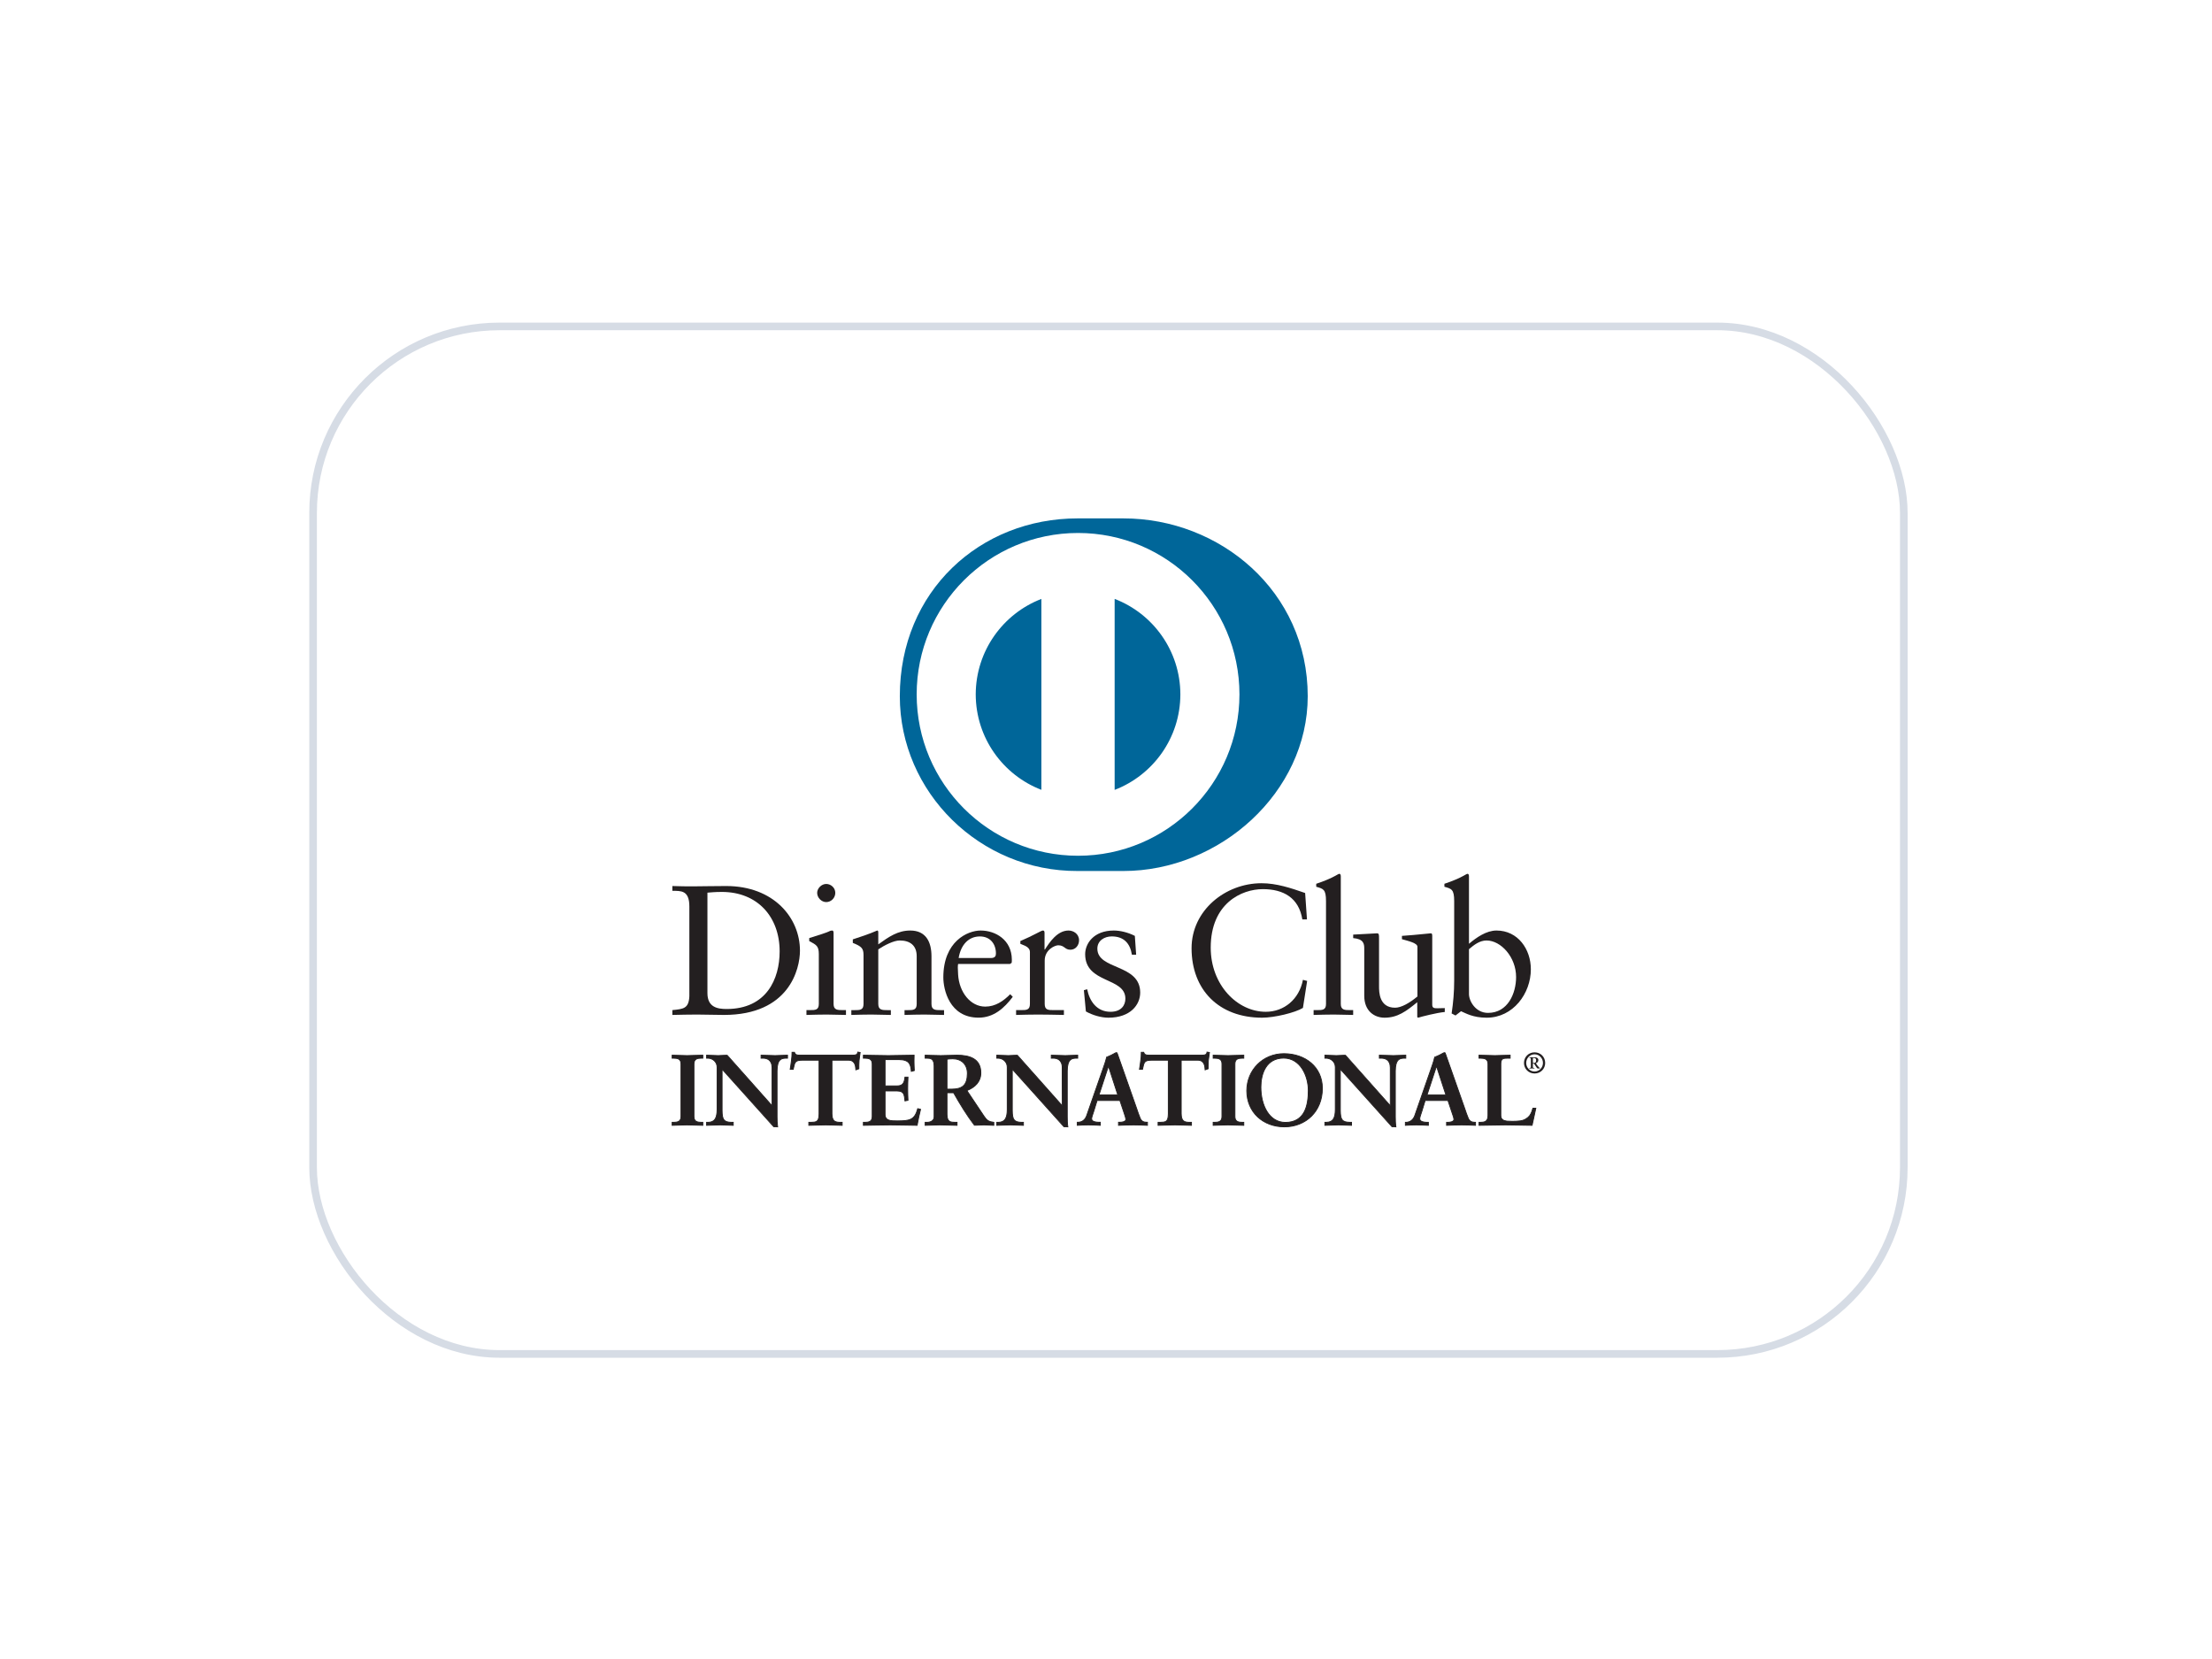 <svg width="76" height="57" viewBox="0 0 76 57" fill="none" xmlns="http://www.w3.org/2000/svg">
<g filter="url(#filter0_dd_122_1163)">
<rect x="10.888" y="5.593" width="54.392" height="35.041" rx="6.276" fill="white"/>
<rect x="10.757" y="5.462" width="54.654" height="35.303" rx="6.407" stroke="#D6DCE5" stroke-width="0.262"/>
<path d="M24.306 28.369C24.306 28.858 24.656 28.914 24.966 28.914C26.337 28.914 26.787 27.88 26.787 26.935C26.787 25.748 26.026 24.892 24.801 24.892C24.541 24.892 24.421 24.91 24.306 24.917V28.369ZM23.685 25.392C23.685 24.822 23.386 24.859 23.101 24.853V24.689C23.348 24.7 23.602 24.7 23.85 24.7C24.116 24.7 24.478 24.689 24.948 24.689C26.59 24.689 27.485 25.786 27.485 26.91C27.485 27.538 27.118 29.118 24.872 29.118C24.549 29.118 24.249 29.105 23.951 29.105C23.666 29.105 23.386 29.112 23.101 29.118V28.952C23.481 28.914 23.666 28.902 23.685 28.471V25.392Z" fill="#231F20"/>
<path d="M28.387 25.241C28.222 25.241 28.076 25.088 28.076 24.924C28.076 24.765 28.228 24.618 28.387 24.618C28.552 24.618 28.699 24.752 28.699 24.924C28.699 25.095 28.559 25.241 28.387 25.241ZM27.708 28.952H27.829C28.006 28.952 28.133 28.952 28.133 28.742V27.023C28.133 26.744 28.038 26.706 27.803 26.58V26.478C28.101 26.389 28.456 26.269 28.482 26.249C28.527 26.224 28.564 26.218 28.596 26.218C28.628 26.218 28.64 26.256 28.64 26.306V28.742C28.64 28.952 28.781 28.952 28.958 28.952H29.066V29.118C28.85 29.118 28.628 29.105 28.4 29.105C28.171 29.105 27.943 29.112 27.708 29.118V28.952Z" fill="#231F20"/>
<path d="M29.669 27.061C29.669 26.827 29.599 26.763 29.301 26.643V26.522C29.573 26.433 29.833 26.35 30.139 26.218C30.157 26.218 30.176 26.23 30.176 26.28V26.694C30.538 26.433 30.849 26.218 31.275 26.218C31.814 26.218 32.004 26.611 32.004 27.106V28.742C32.004 28.953 32.144 28.953 32.322 28.953H32.436V29.118C32.213 29.118 31.991 29.105 31.763 29.105C31.535 29.105 31.306 29.112 31.078 29.118V28.953H31.192C31.37 28.953 31.496 28.953 31.496 28.742V27.1C31.496 26.738 31.275 26.56 30.913 26.56C30.709 26.56 30.386 26.725 30.176 26.865V28.742C30.176 28.953 30.317 28.953 30.494 28.953H30.608V29.118C30.386 29.118 30.163 29.105 29.935 29.105C29.707 29.105 29.478 29.112 29.25 29.118V28.953H29.365C29.542 28.953 29.669 28.953 29.669 28.742V27.061Z" fill="#231F20"/>
<path d="M34.042 27.163C34.2 27.163 34.218 27.081 34.218 27.005C34.218 26.68 34.022 26.421 33.667 26.421C33.28 26.421 33.013 26.706 32.937 27.163H34.042ZM32.919 27.367C32.905 27.424 32.905 27.519 32.919 27.734C32.956 28.338 33.343 28.832 33.851 28.832C34.2 28.832 34.474 28.642 34.708 28.407L34.797 28.496C34.505 28.883 34.143 29.212 33.623 29.212C32.614 29.212 32.411 28.236 32.411 27.83C32.411 26.586 33.248 26.218 33.692 26.218C34.206 26.218 34.759 26.541 34.765 27.213C34.765 27.253 34.765 27.29 34.759 27.328L34.701 27.367H32.919Z" fill="#231F20"/>
<path d="M34.911 28.952H35.082C35.26 28.952 35.386 28.952 35.386 28.742V26.96C35.386 26.764 35.152 26.725 35.057 26.674V26.58C35.519 26.383 35.774 26.218 35.831 26.218C35.869 26.218 35.888 26.236 35.888 26.3V26.871H35.901C36.059 26.624 36.326 26.218 36.713 26.218C36.872 26.218 37.074 26.325 37.074 26.554C37.074 26.725 36.955 26.878 36.776 26.878C36.579 26.878 36.579 26.725 36.358 26.725C36.25 26.725 35.894 26.871 35.894 27.253V28.742C35.894 28.952 36.021 28.952 36.199 28.952H36.554V29.118C36.205 29.112 35.939 29.105 35.666 29.105C35.406 29.105 35.139 29.112 34.911 29.118V28.952Z" fill="#231F20"/>
<path d="M37.353 28.236C37.436 28.654 37.69 29.01 38.154 29.01C38.528 29.01 38.666 28.781 38.666 28.559C38.666 27.811 37.284 28.051 37.284 27.03C37.284 26.674 37.57 26.218 38.268 26.218C38.471 26.218 38.743 26.275 38.991 26.402L39.036 27.049H38.89C38.827 26.649 38.604 26.42 38.198 26.42C37.944 26.42 37.703 26.567 37.703 26.84C37.703 27.582 39.175 27.354 39.175 28.35C39.175 28.768 38.839 29.213 38.084 29.213C37.829 29.213 37.531 29.124 37.309 28.998L37.24 28.268L37.353 28.236Z" fill="#231F20"/>
<path d="M44.905 25.837H44.746C44.626 25.095 44.099 24.796 43.389 24.796C42.658 24.796 41.598 25.285 41.598 26.807C41.598 28.09 42.514 29.01 43.49 29.01C44.118 29.01 44.639 28.579 44.766 27.912L44.911 27.95L44.766 28.877C44.499 29.042 43.782 29.213 43.363 29.213C41.878 29.213 40.94 28.255 40.94 26.827C40.94 25.526 42.1 24.593 43.344 24.593C43.858 24.593 44.353 24.758 44.842 24.929L44.905 25.837Z" fill="#231F20"/>
<path d="M45.133 28.952H45.254C45.432 28.952 45.559 28.952 45.559 28.742V25.21C45.559 24.796 45.464 24.784 45.223 24.714V24.612C45.476 24.53 45.743 24.416 45.877 24.339C45.946 24.301 45.997 24.269 46.016 24.269C46.054 24.269 46.067 24.307 46.067 24.358V28.742C46.067 28.952 46.207 28.952 46.384 28.952H46.492V29.118C46.277 29.118 46.054 29.105 45.825 29.105C45.598 29.105 45.369 29.112 45.133 29.118V28.952Z" fill="#231F20"/>
<path d="M49.209 28.768C49.209 28.883 49.277 28.889 49.386 28.889C49.462 28.889 49.557 28.883 49.64 28.883V29.017C49.366 29.042 48.846 29.175 48.725 29.213L48.694 29.194V28.681C48.314 28.991 48.021 29.213 47.57 29.213C47.227 29.213 46.873 28.991 46.873 28.459V26.834C46.873 26.668 46.847 26.509 46.493 26.478V26.358C46.721 26.351 47.227 26.314 47.31 26.314C47.381 26.314 47.381 26.358 47.381 26.497V28.134C47.381 28.324 47.381 28.87 47.933 28.87C48.148 28.87 48.434 28.704 48.7 28.484V26.776C48.7 26.649 48.396 26.58 48.168 26.516V26.402C48.739 26.363 49.095 26.314 49.157 26.314C49.209 26.314 49.209 26.358 49.209 26.428V28.768Z" fill="#231F20"/>
<path d="M50.471 28.401C50.471 28.642 50.699 29.048 51.125 29.048C51.804 29.048 52.09 28.381 52.09 27.816C52.09 27.131 51.569 26.56 51.074 26.56C50.838 26.56 50.642 26.713 50.471 26.859V28.401ZM50.471 26.674C50.724 26.459 51.068 26.218 51.416 26.218C52.153 26.218 52.597 26.859 52.597 27.55C52.597 28.381 51.988 29.213 51.08 29.213C50.61 29.213 50.363 29.061 50.198 28.991L50.008 29.137L49.875 29.067C49.931 28.693 49.963 28.324 49.963 27.938V25.21C49.963 24.797 49.868 24.783 49.627 24.714V24.612C49.881 24.53 50.147 24.416 50.281 24.339C50.35 24.301 50.401 24.269 50.42 24.269C50.459 24.269 50.471 24.308 50.471 24.359V26.674Z" fill="#231F20"/>
<path d="M23.094 32.807H23.142C23.266 32.807 23.398 32.791 23.398 32.61V30.802C23.398 30.622 23.266 30.605 23.142 30.605H23.094V30.5C23.229 30.5 23.436 30.515 23.605 30.515C23.778 30.515 23.985 30.5 24.147 30.5V30.605H24.099C23.975 30.605 23.843 30.622 23.843 30.802V32.61C23.843 32.791 23.975 32.807 24.099 32.807H24.147V32.911C23.981 32.911 23.774 32.898 23.602 32.898C23.432 32.898 23.229 32.911 23.094 32.911V32.807Z" fill="#231F20"/>
<path d="M24.132 32.896L24.133 32.823H24.099C23.976 32.823 23.829 32.801 23.828 32.61V30.802C23.829 30.611 23.976 30.59 24.099 30.59H24.132V30.516C23.973 30.516 23.773 30.53 23.605 30.53C23.442 30.53 23.243 30.517 23.109 30.516V30.59H23.142C23.265 30.59 23.412 30.611 23.412 30.802V32.61C23.412 32.801 23.265 32.823 23.142 32.823H23.109V32.896C23.243 32.894 23.438 32.882 23.602 32.882C23.77 32.882 23.97 32.895 24.132 32.896ZM24.147 32.926C23.98 32.926 23.773 32.912 23.602 32.912C23.433 32.912 23.23 32.926 23.094 32.926H23.079V32.793H23.142C23.267 32.79 23.382 32.779 23.382 32.61V30.802C23.382 30.633 23.267 30.621 23.142 30.619H23.079V30.486H23.094C23.23 30.486 23.436 30.5 23.605 30.5C23.777 30.5 23.984 30.486 24.147 30.486H24.162V30.619H24.099C23.974 30.621 23.859 30.633 23.858 30.802V32.61C23.859 32.779 23.974 32.79 24.099 32.793H24.162V32.926H24.147Z" fill="#231F20"/>
<path d="M26.519 32.231L26.526 32.224V30.929C26.526 30.646 26.329 30.605 26.225 30.605H26.15V30.5C26.312 30.5 26.471 30.515 26.633 30.515C26.774 30.515 26.917 30.5 27.057 30.5V30.605H27.006C26.861 30.605 26.698 30.632 26.698 31.043V32.614C26.698 32.735 26.702 32.856 26.719 32.963H26.588L24.81 30.981V32.403C24.81 32.704 24.868 32.807 25.134 32.807H25.192V32.911C25.045 32.911 24.896 32.897 24.747 32.897C24.593 32.897 24.433 32.911 24.278 32.911V32.807H24.326C24.565 32.807 24.637 32.646 24.637 32.369V30.915C24.637 30.722 24.478 30.605 24.323 30.605H24.278V30.5C24.409 30.5 24.544 30.515 24.675 30.515C24.779 30.515 24.879 30.5 24.982 30.5L26.519 32.231Z" fill="#231F20"/>
<path d="M26.511 32.224V32.223L26.508 32.221L26.511 32.224ZM26.588 32.948H26.702C26.687 32.844 26.684 32.729 26.684 32.615V31.043C26.684 30.628 26.858 30.59 27.006 30.59H27.043V30.516C26.906 30.517 26.77 30.53 26.633 30.53C26.475 30.53 26.321 30.517 26.165 30.516V30.59H26.225C26.332 30.59 26.541 30.637 26.541 30.929L26.537 32.234L26.529 32.241L26.517 32.252L24.983 30.516C24.88 30.516 24.779 30.53 24.675 30.53C24.549 30.53 24.418 30.517 24.293 30.516L24.293 30.59H24.323C24.485 30.59 24.652 30.713 24.652 30.915V32.369C24.652 32.646 24.575 32.822 24.326 32.823L24.293 32.822V32.897C24.443 32.895 24.596 32.882 24.747 32.882C24.892 32.882 25.035 32.895 25.177 32.897V32.823H25.134C24.862 32.822 24.795 32.704 24.795 32.403V30.942L26.588 32.948ZM26.719 32.978L26.577 32.973L24.824 31.02V32.403C24.829 32.704 24.874 32.789 25.134 32.793H25.208V32.926H25.193C25.044 32.926 24.895 32.912 24.747 32.912C24.593 32.912 24.435 32.926 24.278 32.926H24.262V32.793H24.326C24.555 32.791 24.62 32.645 24.623 32.369V30.915C24.622 30.732 24.471 30.62 24.323 30.619H24.262V30.486H24.278C24.41 30.486 24.545 30.5 24.675 30.5C24.777 30.5 24.877 30.486 24.994 30.491L26.511 32.199V30.929C26.509 30.655 26.326 30.622 26.225 30.619H26.134V30.486H26.149C26.312 30.486 26.472 30.5 26.633 30.5C26.773 30.5 26.915 30.486 27.058 30.486H27.073V30.619H27.006C26.863 30.623 26.718 30.636 26.713 31.043V32.615C26.713 32.734 26.717 32.855 26.733 32.961L26.736 32.978H26.719Z" fill="#231F20"/>
<path d="M27.575 30.673C27.315 30.673 27.306 30.735 27.253 30.987H27.15C27.164 30.891 27.181 30.794 27.192 30.694C27.205 30.598 27.212 30.5 27.212 30.401H27.296C27.323 30.505 27.409 30.5 27.503 30.5H29.284C29.377 30.5 29.464 30.497 29.471 30.394L29.553 30.408C29.541 30.5 29.526 30.594 29.516 30.687C29.509 30.78 29.509 30.874 29.509 30.967L29.405 31.006C29.399 30.877 29.381 30.673 29.15 30.673H28.584V32.51C28.584 32.777 28.705 32.807 28.87 32.807H28.935V32.911C28.801 32.911 28.559 32.897 28.373 32.897C28.166 32.897 27.924 32.911 27.789 32.911V32.807H27.855C28.045 32.807 28.141 32.79 28.141 32.518V30.673H27.575Z" fill="#231F20"/>
<path d="M28.936 32.926C28.8 32.926 28.558 32.912 28.373 32.912C28.166 32.912 27.925 32.926 27.789 32.926H27.774V32.793H27.855C28.045 32.788 28.122 32.786 28.126 32.518V30.688H27.574V30.659H28.156V32.518C28.156 32.794 28.045 32.823 27.855 32.823H27.804V32.896C27.941 32.895 28.172 32.882 28.373 32.882C28.553 32.882 28.784 32.895 28.92 32.896V32.823H28.87C28.703 32.823 28.568 32.782 28.568 32.51V30.659H29.15C29.382 30.659 29.412 30.856 29.419 30.984L29.495 30.956C29.495 30.867 29.495 30.776 29.501 30.685C29.511 30.597 29.523 30.509 29.536 30.42L29.484 30.412C29.467 30.512 29.37 30.517 29.284 30.516H27.485C27.403 30.516 27.315 30.512 27.285 30.416H27.227C27.227 30.512 27.22 30.604 27.206 30.696C27.197 30.791 27.181 30.882 27.169 30.973H27.242C27.288 30.733 27.317 30.655 27.574 30.659V30.688C27.32 30.693 27.325 30.736 27.268 30.991L27.266 31.003H27.133L27.135 30.985C27.148 30.889 27.167 30.792 27.177 30.692C27.191 30.596 27.198 30.5 27.198 30.401V30.386H27.307L27.31 30.397C27.334 30.484 27.397 30.484 27.485 30.486H29.284C29.38 30.484 29.45 30.483 29.456 30.392L29.457 30.377L29.473 30.38L29.57 30.395L29.568 30.41C29.555 30.503 29.541 30.596 29.531 30.688C29.524 30.781 29.524 30.874 29.524 30.967V30.977L29.514 30.982L29.392 31.026L29.391 31.006C29.382 30.876 29.368 30.688 29.15 30.688H28.599V32.51C28.602 32.771 28.706 32.789 28.87 32.793H28.95V32.926H28.936Z" fill="#231F20"/>
<path d="M29.664 32.807H29.712C29.836 32.807 29.968 32.791 29.968 32.61V30.802C29.968 30.622 29.836 30.605 29.712 30.605H29.664V30.5C29.874 30.5 30.234 30.515 30.523 30.515C30.814 30.515 31.173 30.5 31.407 30.5C31.401 30.649 31.404 30.878 31.415 31.029L31.31 31.057C31.294 30.833 31.252 30.653 30.89 30.653H30.411V31.557H30.82C31.028 31.557 31.073 31.441 31.093 31.254H31.196C31.19 31.389 31.186 31.523 31.186 31.658C31.186 31.789 31.19 31.92 31.196 32.051L31.093 32.072C31.073 31.865 31.062 31.73 30.824 31.73H30.411V32.535C30.411 32.759 30.61 32.759 30.831 32.759C31.246 32.759 31.428 32.731 31.532 32.338L31.628 32.362C31.584 32.546 31.542 32.728 31.511 32.911C31.291 32.911 30.893 32.898 30.582 32.898C30.271 32.898 29.861 32.911 29.664 32.911V32.807Z" fill="#231F20"/>
<path d="M31.498 32.896C31.528 32.722 31.567 32.547 31.61 32.373L31.542 32.356C31.439 32.743 31.239 32.777 30.831 32.774C30.613 32.774 30.395 32.774 30.394 32.535V31.715H30.824C31.065 31.712 31.089 31.858 31.106 32.055L31.181 32.039C31.175 31.912 31.171 31.784 31.171 31.658C31.171 31.528 31.175 31.399 31.181 31.268H31.106C31.087 31.449 31.031 31.575 30.82 31.572H30.394V30.638H30.89C31.249 30.636 31.309 30.821 31.324 31.037L31.398 31.017C31.392 30.92 31.389 30.796 31.389 30.68C31.389 30.62 31.39 30.565 31.392 30.516C31.157 30.517 30.807 30.53 30.523 30.53C30.24 30.53 29.89 30.517 29.679 30.516V30.59H29.712C29.835 30.59 29.982 30.611 29.983 30.801V32.611C29.982 32.801 29.835 32.822 29.712 32.823H29.679V32.896C29.88 32.895 30.279 32.882 30.582 32.882C30.887 32.882 31.275 32.895 31.498 32.896ZM31.511 32.926C31.289 32.926 30.893 32.912 30.582 32.912C30.271 32.912 29.861 32.926 29.664 32.926H29.649V32.793H29.712C29.837 32.791 29.951 32.779 29.952 32.611V30.801C29.951 30.633 29.837 30.622 29.712 30.619H29.649V30.486H29.664C29.874 30.486 30.234 30.5 30.523 30.5C30.813 30.5 31.172 30.486 31.407 30.486H31.422V30.501C31.419 30.553 31.418 30.614 31.418 30.68C31.418 30.799 31.422 30.93 31.429 31.028V31.041L31.418 31.044L31.296 31.076L31.296 31.058C31.275 30.834 31.246 30.671 30.89 30.668H30.424V31.542H30.82C31.02 31.541 31.055 31.439 31.078 31.252L31.08 31.239H31.212V31.254C31.205 31.389 31.201 31.523 31.201 31.658C31.201 31.788 31.205 31.92 31.212 32.051V32.063L31.2 32.066L31.08 32.09L31.078 32.074C31.055 31.863 31.053 31.748 30.824 31.745L30.424 31.744V32.535C30.425 32.744 30.605 32.743 30.831 32.744C31.247 32.742 31.413 32.722 31.517 32.334L31.52 32.32L31.535 32.323L31.646 32.351L31.643 32.366C31.598 32.548 31.557 32.731 31.526 32.913L31.523 32.926H31.511Z" fill="#231F20"/>
<path d="M32.537 31.668H32.705C33.051 31.668 33.237 31.537 33.237 31.129C33.237 30.823 33.04 30.625 32.733 30.625C32.629 30.625 32.584 30.636 32.537 30.639V31.668ZM32.095 30.867C32.095 30.614 31.957 30.605 31.85 30.605H31.787V30.5C31.897 30.5 32.111 30.514 32.322 30.514C32.529 30.514 32.695 30.5 32.879 30.5C33.313 30.5 33.699 30.618 33.699 31.109C33.699 31.419 33.493 31.609 33.22 31.717L33.811 32.6C33.907 32.746 33.975 32.787 34.145 32.807V32.911C34.031 32.911 33.921 32.897 33.807 32.897C33.699 32.897 33.589 32.911 33.482 32.911C33.217 32.563 32.988 32.189 32.764 31.792H32.537V32.531C32.537 32.798 32.66 32.807 32.819 32.807H32.882V32.911C32.684 32.911 32.484 32.897 32.288 32.897C32.122 32.897 31.96 32.911 31.787 32.911V32.807H31.85C31.976 32.807 32.095 32.749 32.095 32.621V30.867Z" fill="#231F20"/>
<path d="M32.705 31.653C33.047 31.65 33.219 31.531 33.222 31.13C33.221 30.829 33.033 30.642 32.733 30.64C32.639 30.64 32.596 30.648 32.552 30.653V31.653H32.705ZM32.705 31.682H32.521V30.625L32.534 30.624C32.582 30.62 32.628 30.611 32.733 30.611C33.047 30.611 33.252 30.815 33.252 31.13C33.251 31.542 33.053 31.682 32.705 31.682ZM32.521 31.777H32.772L32.776 31.785C33.001 32.182 33.228 32.554 33.482 32.896C33.588 32.896 33.699 32.882 33.806 32.882C33.916 32.882 34.023 32.894 34.13 32.896V32.82C33.968 32.8 33.892 32.752 33.798 32.609L33.197 31.71L33.215 31.702C33.485 31.596 33.685 31.412 33.685 31.108C33.685 30.63 33.312 30.518 32.879 30.516C32.696 30.516 32.53 30.53 32.322 30.53C32.119 30.53 31.915 30.517 31.802 30.516V30.59H31.849C31.956 30.59 32.108 30.607 32.108 30.867V32.621C32.108 32.76 31.98 32.823 31.849 32.823H31.802V32.896C31.968 32.895 32.125 32.882 32.287 32.882C32.48 32.882 32.675 32.895 32.866 32.896V32.823H32.819C32.662 32.823 32.521 32.803 32.521 32.531V31.777ZM34.145 32.926C34.029 32.926 33.92 32.912 33.806 32.912C33.701 32.912 33.591 32.926 33.47 32.921C33.206 32.573 32.979 32.202 32.755 31.807H32.552V32.531C32.555 32.791 32.659 32.789 32.819 32.793H32.897V32.926H32.881C32.683 32.926 32.483 32.912 32.287 32.912C32.122 32.912 31.96 32.926 31.786 32.926H31.772V32.793H31.849C31.974 32.792 32.078 32.737 32.079 32.621V30.867C32.077 30.622 31.956 30.622 31.849 30.619H31.772V30.486H31.786C31.899 30.486 32.112 30.5 32.322 30.5C32.528 30.5 32.694 30.486 32.879 30.486C33.313 30.486 33.714 30.607 33.715 31.108C33.715 31.42 33.509 31.615 33.243 31.723L33.823 32.592C33.919 32.735 33.979 32.771 34.147 32.793L34.16 32.794V32.926H34.145Z" fill="#231F20"/>
<path d="M36.489 32.231L36.496 32.224V30.929C36.496 30.646 36.299 30.605 36.196 30.605H36.12V30.5C36.282 30.5 36.44 30.515 36.603 30.515C36.745 30.515 36.886 30.5 37.028 30.5V30.605H36.977C36.832 30.605 36.669 30.632 36.669 31.043V32.614C36.669 32.735 36.672 32.856 36.689 32.963H36.559L34.78 30.981V32.403C34.78 32.704 34.839 32.807 35.105 32.807H35.164V32.911C35.015 32.911 34.867 32.897 34.718 32.897C34.563 32.897 34.404 32.911 34.249 32.911V32.807H34.296C34.535 32.807 34.607 32.646 34.607 32.369V30.915C34.607 30.722 34.448 30.605 34.294 30.605H34.249V30.5C34.379 30.5 34.515 30.515 34.646 30.515C34.749 30.515 34.849 30.5 34.953 30.5L36.489 32.231Z" fill="#231F20"/>
<path d="M36.481 32.224V32.223L36.479 32.221L36.481 32.224ZM36.559 32.948H36.672C36.657 32.844 36.654 32.729 36.654 32.615V31.043C36.654 30.628 36.829 30.59 36.977 30.59H37.013V30.516C36.877 30.517 36.74 30.53 36.603 30.53C36.445 30.53 36.291 30.517 36.135 30.516V30.59H36.196C36.302 30.59 36.512 30.637 36.512 30.929L36.507 32.234L36.5 32.241L36.489 32.253L34.953 30.516C34.85 30.516 34.749 30.53 34.646 30.53C34.518 30.53 34.389 30.517 34.263 30.516V30.59H34.293C34.456 30.59 34.622 30.713 34.622 30.915V32.369C34.622 32.646 34.544 32.822 34.296 32.823H34.263V32.896C34.413 32.895 34.566 32.882 34.718 32.882C34.862 32.882 35.006 32.895 35.149 32.896V32.823H35.105C34.833 32.823 34.765 32.705 34.764 32.403V30.942L36.559 32.948ZM36.689 32.978L36.547 32.973L34.795 31.02V32.403C34.799 32.705 34.845 32.789 35.105 32.793H35.178V32.926H35.164C35.014 32.926 34.866 32.912 34.718 32.912C34.564 32.912 34.404 32.926 34.249 32.926H34.233V32.793H34.296C34.524 32.792 34.59 32.645 34.592 32.369V30.915C34.592 30.731 34.442 30.62 34.293 30.619H34.233V30.486H34.249C34.38 30.486 34.516 30.5 34.646 30.5C34.748 30.5 34.847 30.486 34.963 30.49L36.481 32.199V30.929C36.481 30.655 36.296 30.621 36.196 30.619H36.105V30.486H36.12C36.283 30.486 36.442 30.5 36.603 30.5C36.744 30.5 36.886 30.486 37.028 30.486H37.043V30.619H36.977C36.835 30.623 36.688 30.636 36.684 31.043V32.615C36.684 32.734 36.687 32.854 36.704 32.961L36.706 32.978H36.689Z" fill="#231F20"/>
<path d="M38.088 30.887H38.081L37.76 31.865H38.405L38.088 30.887ZM37.584 32.417C37.549 32.535 37.507 32.625 37.507 32.686C37.507 32.79 37.653 32.807 37.767 32.807H37.805V32.911C37.666 32.904 37.525 32.898 37.386 32.898C37.262 32.898 37.138 32.904 37.014 32.911V32.807H37.034C37.169 32.807 37.284 32.728 37.334 32.583L37.887 30.999C37.932 30.87 37.995 30.698 38.015 30.57C38.126 30.532 38.264 30.463 38.33 30.422C38.34 30.418 38.346 30.415 38.357 30.415C38.367 30.415 38.374 30.415 38.381 30.425C38.392 30.453 38.402 30.484 38.413 30.512L39.047 32.318C39.089 32.438 39.131 32.566 39.175 32.67C39.217 32.766 39.289 32.807 39.403 32.807H39.423V32.911C39.269 32.904 39.113 32.898 38.948 32.898C38.779 32.898 38.606 32.904 38.43 32.911V32.807H38.468C38.547 32.807 38.682 32.794 38.682 32.708C38.682 32.662 38.651 32.569 38.612 32.459L38.478 32.058H37.694L37.584 32.417Z" fill="#231F20"/>
<path d="M37.78 31.85H38.384L38.084 30.924L37.78 31.85ZM37.739 31.88L38.069 30.873H38.098L38.426 31.88H37.739ZM38.444 32.895C38.615 32.889 38.783 32.882 38.948 32.882C39.108 32.882 39.258 32.889 39.409 32.895V32.823H39.403C39.286 32.824 39.204 32.777 39.161 32.676C39.116 32.571 39.074 32.443 39.034 32.322L38.398 30.516C38.388 30.488 38.377 30.457 38.369 30.433C38.365 30.429 38.366 30.429 38.363 30.429H38.357C38.35 30.429 38.346 30.431 38.337 30.434C38.27 30.477 38.132 30.545 38.029 30.572C38.008 30.703 37.946 30.875 37.901 31.003L37.349 32.588C37.296 32.738 37.175 32.823 37.034 32.823H37.029V32.895C37.147 32.889 37.267 32.882 37.387 32.882C37.52 32.882 37.656 32.889 37.788 32.895V32.823H37.767C37.654 32.822 37.497 32.809 37.493 32.687C37.493 32.618 37.535 32.529 37.569 32.413L37.584 32.417L37.569 32.413L37.683 32.044H38.487L38.626 32.454C38.665 32.565 38.696 32.657 38.696 32.708C38.691 32.813 38.546 32.821 38.468 32.823H38.444V32.895ZM39.423 32.926C39.268 32.919 39.113 32.912 38.948 32.912C38.779 32.912 38.607 32.919 38.43 32.926L38.415 32.927V32.791H38.468C38.547 32.791 38.666 32.774 38.666 32.708C38.666 32.668 38.636 32.573 38.598 32.464L38.467 32.073H37.705L37.597 32.422C37.562 32.54 37.521 32.631 37.521 32.687C37.523 32.771 37.652 32.791 37.767 32.791H37.819V32.927L37.804 32.926C37.666 32.919 37.524 32.912 37.387 32.912C37.263 32.912 37.138 32.919 37.015 32.926L36.999 32.927V32.791H37.034C37.163 32.791 37.27 32.718 37.32 32.578L37.873 30.993C37.918 30.865 37.98 30.693 38.01 30.556C38.118 30.518 38.257 30.449 38.324 30.407C38.334 30.404 38.343 30.399 38.357 30.399C38.365 30.399 38.384 30.401 38.395 30.42C38.405 30.448 38.416 30.479 38.426 30.506L39.062 32.313C39.103 32.433 39.144 32.561 39.189 32.663C39.229 32.755 39.292 32.791 39.403 32.791H39.439V32.927L39.423 32.926Z" fill="#231F20"/>
<path d="M39.576 30.673C39.317 30.673 39.307 30.735 39.255 30.987H39.151C39.165 30.891 39.182 30.794 39.193 30.694C39.207 30.598 39.213 30.5 39.213 30.401H39.296C39.324 30.505 39.41 30.5 39.503 30.5H41.285C41.378 30.5 41.464 30.497 41.471 30.394L41.554 30.408C41.541 30.5 41.528 30.594 41.516 30.687C41.508 30.78 41.508 30.874 41.508 30.967L41.405 31.006C41.4 30.877 41.381 30.673 41.15 30.673H40.584V32.51C40.584 32.777 40.705 32.807 40.871 32.807H40.936V32.911C40.802 32.911 40.56 32.897 40.373 32.897C40.166 32.897 39.924 32.911 39.789 32.911V32.807H39.855C40.046 32.807 40.143 32.79 40.143 32.518V30.673H39.576Z" fill="#231F20"/>
<path d="M40.936 32.926C40.801 32.926 40.559 32.912 40.373 32.912C40.167 32.912 39.926 32.926 39.789 32.926H39.775V32.793H39.855C40.046 32.788 40.121 32.786 40.126 32.518V30.688H39.576V30.659H40.156V32.518C40.156 32.794 40.045 32.822 39.855 32.823H39.804V32.896C39.941 32.895 40.173 32.882 40.373 32.882C40.554 32.882 40.785 32.895 40.921 32.896L40.92 32.823H40.87C40.704 32.822 40.57 32.782 40.569 32.51V30.659H41.15C41.383 30.659 41.412 30.856 41.419 30.984L41.494 30.956C41.494 30.867 41.494 30.776 41.501 30.686C41.511 30.597 41.525 30.509 41.537 30.421L41.485 30.412C41.468 30.512 41.372 30.517 41.285 30.516H39.486C39.404 30.517 39.316 30.512 39.285 30.415H39.228C39.227 30.512 39.221 30.604 39.207 30.696C39.198 30.792 39.181 30.882 39.168 30.973H39.242C39.288 30.733 39.317 30.654 39.576 30.659V30.688C39.319 30.693 39.325 30.736 39.269 30.991L39.267 31.003H39.133L39.135 30.985C39.149 30.889 39.167 30.792 39.177 30.693C39.191 30.596 39.198 30.5 39.198 30.401V30.386H39.307L39.31 30.397C39.334 30.484 39.398 30.484 39.486 30.486H41.285C41.38 30.484 41.45 30.483 41.456 30.392L41.457 30.377L41.473 30.38L41.572 30.395L41.569 30.41C41.554 30.503 41.541 30.596 41.531 30.688C41.525 30.781 41.525 30.874 41.525 30.967V30.977L41.514 30.982L41.391 31.026V31.006C41.383 30.876 41.368 30.688 41.15 30.688H40.599V32.51C40.602 32.771 40.706 32.789 40.87 32.793H40.951V32.926H40.936Z" fill="#231F20"/>
<path d="M41.681 32.807H41.729C41.855 32.807 41.985 32.791 41.985 32.61V30.802C41.985 30.622 41.855 30.605 41.729 30.605H41.681V30.5C41.816 30.5 42.023 30.515 42.192 30.515C42.365 30.515 42.572 30.5 42.735 30.5V30.605H42.687C42.562 30.605 42.43 30.622 42.43 30.802V32.61C42.43 32.791 42.562 32.807 42.687 32.807H42.735V32.911C42.569 32.911 42.362 32.898 42.189 32.898C42.019 32.898 41.816 32.911 41.681 32.911V32.807Z" fill="#231F20"/>
<path d="M42.719 32.896V32.823H42.687C42.563 32.823 42.416 32.801 42.416 32.611V30.801C42.416 30.611 42.563 30.59 42.687 30.59H42.719V30.516C42.559 30.517 42.36 30.53 42.192 30.53C42.028 30.53 41.83 30.517 41.697 30.516V30.59H41.729C41.852 30.59 42 30.611 42 30.801V32.611C42 32.801 41.852 32.823 41.729 32.823H41.697V32.896C41.83 32.894 42.025 32.882 42.189 32.882C42.357 32.882 42.556 32.895 42.719 32.896ZM42.735 32.926C42.568 32.926 42.361 32.912 42.189 32.912C42.02 32.912 41.816 32.926 41.681 32.926H41.667V32.793H41.729C41.855 32.791 41.969 32.779 41.969 32.611V30.801C41.969 30.633 41.855 30.622 41.729 30.619H41.667V30.486H41.681C41.816 30.486 42.023 30.5 42.192 30.5C42.365 30.5 42.571 30.486 42.735 30.486H42.749V30.619H42.687C42.56 30.622 42.446 30.633 42.445 30.801V32.611C42.446 32.779 42.56 32.791 42.687 32.793H42.749V32.926H42.735Z" fill="#231F20"/>
<path d="M44.163 32.811C44.834 32.811 44.95 32.22 44.95 31.717C44.95 31.212 44.678 30.601 44.105 30.601C43.501 30.601 43.322 31.14 43.322 31.602C43.322 32.22 43.605 32.811 44.163 32.811ZM44.112 30.449C44.848 30.449 45.434 30.905 45.434 31.641C45.434 32.435 44.865 32.963 44.129 32.963C43.396 32.963 42.839 32.466 42.839 31.723C42.839 31.006 43.394 30.449 44.112 30.449Z" fill="#231F20"/>
<path d="M43.306 31.602C43.307 31.137 43.489 30.586 44.105 30.586C44.692 30.587 44.965 31.209 44.965 31.717C44.965 32.22 44.846 32.825 44.163 32.825V32.796C44.821 32.796 44.934 32.22 44.936 31.717C44.936 31.216 44.666 30.617 44.105 30.616C43.513 30.617 43.337 31.142 43.336 31.602C43.337 32.218 43.617 32.795 44.163 32.796V32.825C43.591 32.825 43.307 32.224 43.306 31.602ZM42.822 31.723C42.824 30.997 43.386 30.435 44.112 30.434V30.464C43.401 30.464 42.852 31.013 42.852 31.723C42.853 32.457 43.404 32.947 44.129 32.948C44.857 32.947 45.419 32.427 45.42 31.64C45.42 30.914 44.842 30.465 44.112 30.464V30.434C44.853 30.435 45.448 30.896 45.449 31.64C45.448 32.443 44.872 32.977 44.129 32.978C43.391 32.977 42.824 32.473 42.822 31.723Z" fill="#231F20"/>
<path d="M47.762 32.231L47.768 32.224V30.929C47.768 30.646 47.572 30.605 47.467 30.605H47.393V30.5C47.554 30.5 47.714 30.515 47.875 30.515C48.018 30.515 48.159 30.5 48.3 30.5V30.605H48.248C48.103 30.605 47.94 30.632 47.94 31.043V32.614C47.94 32.735 47.945 32.856 47.962 32.963H47.83L46.052 30.981V32.403C46.052 32.704 46.111 32.807 46.377 32.807H46.435V32.911C46.287 32.911 46.139 32.897 45.99 32.897C45.835 32.897 45.675 32.911 45.52 32.911V32.807H45.569C45.808 32.807 45.879 32.646 45.879 32.369V30.915C45.879 30.722 45.721 30.605 45.565 30.605H45.52V30.5C45.651 30.5 45.786 30.515 45.917 30.515C46.021 30.515 46.121 30.5 46.224 30.5L47.762 32.231Z" fill="#231F20"/>
<path d="M47.753 32.224V32.223L47.75 32.221L47.753 32.224ZM47.83 32.948H47.944C47.929 32.844 47.926 32.729 47.926 32.615V31.043C47.926 30.628 48.1 30.59 48.248 30.59H48.286V30.516C48.148 30.517 48.012 30.53 47.874 30.53C47.718 30.53 47.563 30.517 47.407 30.516V30.59H47.467C47.575 30.59 47.783 30.637 47.783 30.929L47.779 32.234L47.773 32.241L47.762 32.253L46.224 30.516C46.123 30.516 46.022 30.53 45.917 30.53C45.79 30.53 45.66 30.517 45.535 30.516V30.59H45.564C45.727 30.59 45.894 30.713 45.894 30.915V32.369C45.894 32.646 45.817 32.822 45.569 32.823H45.535V32.896C45.685 32.895 45.838 32.882 45.99 32.882C46.134 32.882 46.278 32.895 46.42 32.896V32.823H46.376C46.105 32.823 46.037 32.705 46.037 32.403V30.942L47.83 32.948ZM47.962 32.978L47.819 32.973L46.066 31.02V32.403C46.071 32.705 46.117 32.789 46.376 32.792H46.451V32.926H46.436C46.286 32.926 46.138 32.912 45.99 32.912C45.835 32.912 45.677 32.926 45.52 32.926H45.506V32.792H45.569C45.796 32.791 45.862 32.645 45.864 32.369V30.915C45.864 30.731 45.714 30.62 45.564 30.619H45.506V30.486H45.52C45.652 30.486 45.787 30.5 45.917 30.5C46.02 30.5 46.119 30.486 46.236 30.491L47.753 32.199V30.929C47.752 30.655 47.569 30.622 47.467 30.619H47.377V30.486H47.392C47.554 30.486 47.715 30.5 47.874 30.5C48.017 30.5 48.157 30.486 48.3 30.486H48.315V30.619H48.248C48.106 30.623 47.959 30.636 47.956 31.043V32.615C47.956 32.734 47.959 32.855 47.975 32.961L47.978 32.978H47.962Z" fill="#231F20"/>
<path d="M49.359 30.887H49.352L49.031 31.865H49.678L49.359 30.887ZM48.855 32.417C48.821 32.535 48.78 32.625 48.78 32.686C48.78 32.79 48.926 32.807 49.038 32.807H49.077V32.911C48.938 32.904 48.797 32.898 48.658 32.898C48.533 32.898 48.41 32.904 48.286 32.911V32.807H48.305C48.441 32.807 48.555 32.728 48.607 32.583L49.16 30.999C49.205 30.87 49.266 30.698 49.287 30.57C49.397 30.532 49.535 30.463 49.601 30.422C49.612 30.418 49.619 30.415 49.629 30.415C49.639 30.415 49.645 30.415 49.653 30.425C49.664 30.453 49.673 30.484 49.685 30.512L50.319 32.318C50.36 32.438 50.403 32.566 50.447 32.67C50.488 32.766 50.562 32.807 50.675 32.807H50.696V32.911C50.541 32.904 50.385 32.898 50.219 32.898C50.05 32.898 49.877 32.904 49.701 32.911V32.807H49.739C49.818 32.807 49.954 32.794 49.954 32.708C49.954 32.662 49.922 32.569 49.884 32.459L49.75 32.058H48.967L48.855 32.417Z" fill="#231F20"/>
<path d="M49.052 31.849H49.657L49.355 30.925L49.052 31.849ZM49.01 31.879L49.343 30.873H49.371L49.697 31.879H49.01ZM49.716 32.895C49.887 32.889 50.055 32.882 50.22 32.882C50.38 32.882 50.53 32.889 50.68 32.895V32.823H50.675C50.558 32.823 50.476 32.777 50.433 32.676C50.387 32.571 50.346 32.443 50.305 32.322L49.67 30.516C49.66 30.488 49.649 30.457 49.64 30.434C49.638 30.429 49.638 30.429 49.635 30.429H49.629C49.622 30.429 49.618 30.431 49.609 30.434C49.542 30.476 49.404 30.545 49.301 30.572C49.28 30.703 49.217 30.875 49.173 31.003L48.62 32.588C48.567 32.738 48.448 32.823 48.306 32.823H48.3V32.895C48.419 32.889 48.539 32.882 48.659 32.882C48.792 32.882 48.928 32.889 49.062 32.895V32.823H49.038C48.926 32.822 48.769 32.809 48.764 32.686C48.765 32.618 48.808 32.53 48.842 32.413L48.855 32.417L48.842 32.413L48.955 32.044H49.761L49.898 32.454C49.937 32.565 49.968 32.657 49.968 32.708C49.963 32.813 49.818 32.821 49.739 32.823H49.716V32.895ZM50.695 32.926C50.54 32.92 50.384 32.912 50.22 32.912C50.051 32.912 49.878 32.92 49.702 32.926L49.687 32.927V32.793H49.739C49.819 32.793 49.938 32.774 49.939 32.708C49.939 32.668 49.909 32.574 49.869 32.464L49.738 32.073H48.976L48.87 32.422C48.835 32.54 48.794 32.631 48.795 32.686C48.795 32.771 48.924 32.793 49.038 32.793H49.091V32.927L49.075 32.926C48.938 32.92 48.796 32.912 48.659 32.912C48.535 32.912 48.411 32.92 48.286 32.926L48.271 32.927V32.793H48.306C48.434 32.791 48.542 32.718 48.593 32.578L49.145 30.993C49.189 30.865 49.252 30.693 49.281 30.556C49.39 30.518 49.529 30.449 49.596 30.407C49.605 30.404 49.615 30.4 49.629 30.4C49.638 30.399 49.656 30.401 49.667 30.42C49.677 30.448 49.687 30.479 49.698 30.506L50.334 32.313C50.375 32.433 50.416 32.561 50.461 32.663C50.502 32.755 50.564 32.791 50.675 32.793H50.71V32.927L50.695 32.926Z" fill="#231F20"/>
<path d="M51.566 32.573C51.566 32.711 51.662 32.752 51.773 32.766C51.914 32.777 52.07 32.777 52.229 32.759C52.373 32.743 52.499 32.659 52.56 32.573C52.615 32.496 52.645 32.401 52.667 32.324H52.768C52.729 32.521 52.681 32.715 52.639 32.911C52.336 32.911 52.031 32.898 51.728 32.898C51.424 32.898 51.12 32.911 50.816 32.911V32.807H50.864C50.989 32.807 51.124 32.791 51.124 32.576V30.802C51.124 30.621 50.989 30.605 50.864 30.605H50.816V30.5C50.999 30.5 51.179 30.515 51.361 30.515C51.538 30.515 51.711 30.5 51.887 30.5V30.605H51.8C51.669 30.605 51.566 30.608 51.566 30.792V32.573Z" fill="#231F20"/>
<path d="M52.627 32.896C52.667 32.709 52.713 32.525 52.749 32.338H52.678C52.657 32.415 52.626 32.507 52.572 32.582C52.508 32.672 52.379 32.756 52.23 32.774C52.139 32.784 52.049 32.788 51.965 32.788C51.898 32.788 51.833 32.785 51.77 32.781C51.659 32.768 51.55 32.721 51.551 32.573V30.792C51.551 30.599 51.672 30.59 51.8 30.59H51.872V30.516C51.702 30.517 51.533 30.53 51.362 30.53C51.182 30.53 51.007 30.517 50.831 30.516V30.59H50.864C50.988 30.59 51.138 30.611 51.138 30.801V32.576C51.138 32.799 50.988 32.823 50.864 32.823H50.831V32.896C51.129 32.895 51.428 32.882 51.729 32.882C52.028 32.882 52.328 32.895 52.627 32.896ZM52.639 32.926C52.335 32.926 52.031 32.912 51.729 32.912C51.424 32.912 51.12 32.926 50.816 32.926H50.802V32.793H50.864C50.989 32.79 51.108 32.781 51.109 32.576V30.801C51.108 30.633 50.99 30.622 50.864 30.619H50.802V30.486H50.816C51 30.486 51.179 30.5 51.362 30.5C51.537 30.5 51.71 30.486 51.887 30.486H51.901V30.619H51.8C51.666 30.623 51.583 30.617 51.58 30.792V32.573C51.581 32.702 51.665 32.736 51.774 32.752C51.834 32.756 51.899 32.758 51.965 32.758C52.049 32.758 52.137 32.754 52.227 32.744C52.367 32.728 52.488 32.647 52.548 32.565C52.601 32.49 52.632 32.396 52.652 32.32L52.655 32.308H52.786L52.782 32.328C52.743 32.524 52.696 32.718 52.654 32.915L52.651 32.926H52.639Z" fill="#231F20"/>
<path d="M52.667 30.767H52.71C52.757 30.767 52.779 30.732 52.779 30.675C52.779 30.617 52.744 30.597 52.707 30.597H52.667V30.767ZM52.545 30.959V30.941C52.589 30.935 52.597 30.937 52.597 30.909V30.64C52.597 30.602 52.593 30.589 52.546 30.591V30.572H52.732C52.795 30.572 52.855 30.603 52.855 30.669C52.855 30.723 52.819 30.763 52.769 30.778L52.828 30.862C52.856 30.899 52.888 30.935 52.909 30.948V30.959H52.838C52.804 30.959 52.775 30.887 52.707 30.792H52.667V30.912C52.667 30.937 52.676 30.935 52.72 30.941V30.959H52.545ZM52.725 31.062C52.888 31.062 53.013 30.924 53.013 30.767C53.013 30.611 52.89 30.471 52.725 30.471C52.561 30.471 52.437 30.611 52.437 30.767C52.437 30.924 52.561 31.062 52.725 31.062ZM52.725 30.403C52.933 30.403 53.089 30.563 53.089 30.767C53.089 30.971 52.933 31.13 52.725 31.13C52.518 31.13 52.361 30.971 52.361 30.767C52.361 30.563 52.518 30.403 52.725 30.403Z" fill="#231F20"/>
<path d="M31.169 18.22C31.169 14.99 33.788 12.372 37.018 12.372C40.248 12.372 42.866 14.99 42.866 18.22C42.866 21.45 40.248 24.068 37.018 24.068C33.788 24.068 31.169 21.45 31.169 18.22Z" fill="white"/>
<path d="M40.555 18.105C40.552 16.607 39.616 15.33 38.297 14.824V21.386C39.616 20.879 40.552 19.603 40.555 18.105ZM35.78 21.384V14.825C34.463 15.332 33.528 16.608 33.524 18.105C33.528 19.602 34.463 20.877 35.78 21.384ZM37.039 12.559C33.977 12.56 31.495 15.042 31.495 18.105C31.495 21.167 33.977 23.649 37.039 23.649C40.102 23.649 42.584 21.167 42.585 18.105C42.584 15.042 40.102 12.56 37.039 12.559ZM37.026 24.173C33.674 24.188 30.916 21.474 30.916 18.168C30.916 14.556 33.674 12.057 37.026 12.058H38.597C41.908 12.057 44.931 14.554 44.931 18.168C44.931 21.472 41.908 24.173 38.597 24.173H37.026Z" fill="#006699"/>
</g>
<defs>
<filter id="filter0_dd_122_1163" x="0.167" y="0.101" width="75.835" height="56.484" filterUnits="userSpaceOnUse" color-interpolation-filters="sRGB">
<feFlood flood-opacity="0" result="BackgroundImageFix"/>
<feColorMatrix in="SourceAlpha" type="matrix" values="0 0 0 0 0 0 0 0 0 0 0 0 0 0 0 0 0 0 127 0" result="hardAlpha"/>
<feOffset dy="0.523"/>
<feGaussianBlur stdDeviation="2.615"/>
<feColorMatrix type="matrix" values="0 0 0 0 0.718 0 0 0 0 0.718 0 0 0 0 0.718 0 0 0 0.08 0"/>
<feBlend mode="normal" in2="BackgroundImageFix" result="effect1_dropShadow_122_1163"/>
<feColorMatrix in="SourceAlpha" type="matrix" values="0 0 0 0 0 0 0 0 0 0 0 0 0 0 0 0 0 0 127 0" result="hardAlpha"/>
<feOffset dy="5.23"/>
<feGaussianBlur stdDeviation="5.23"/>
<feColorMatrix type="matrix" values="0 0 0 0 0.718 0 0 0 0 0.718 0 0 0 0 0.718 0 0 0 0.08 0"/>
<feBlend mode="normal" in2="effect1_dropShadow_122_1163" result="effect2_dropShadow_122_1163"/>
<feBlend mode="normal" in="SourceGraphic" in2="effect2_dropShadow_122_1163" result="shape"/>
</filter>
</defs>
</svg>
